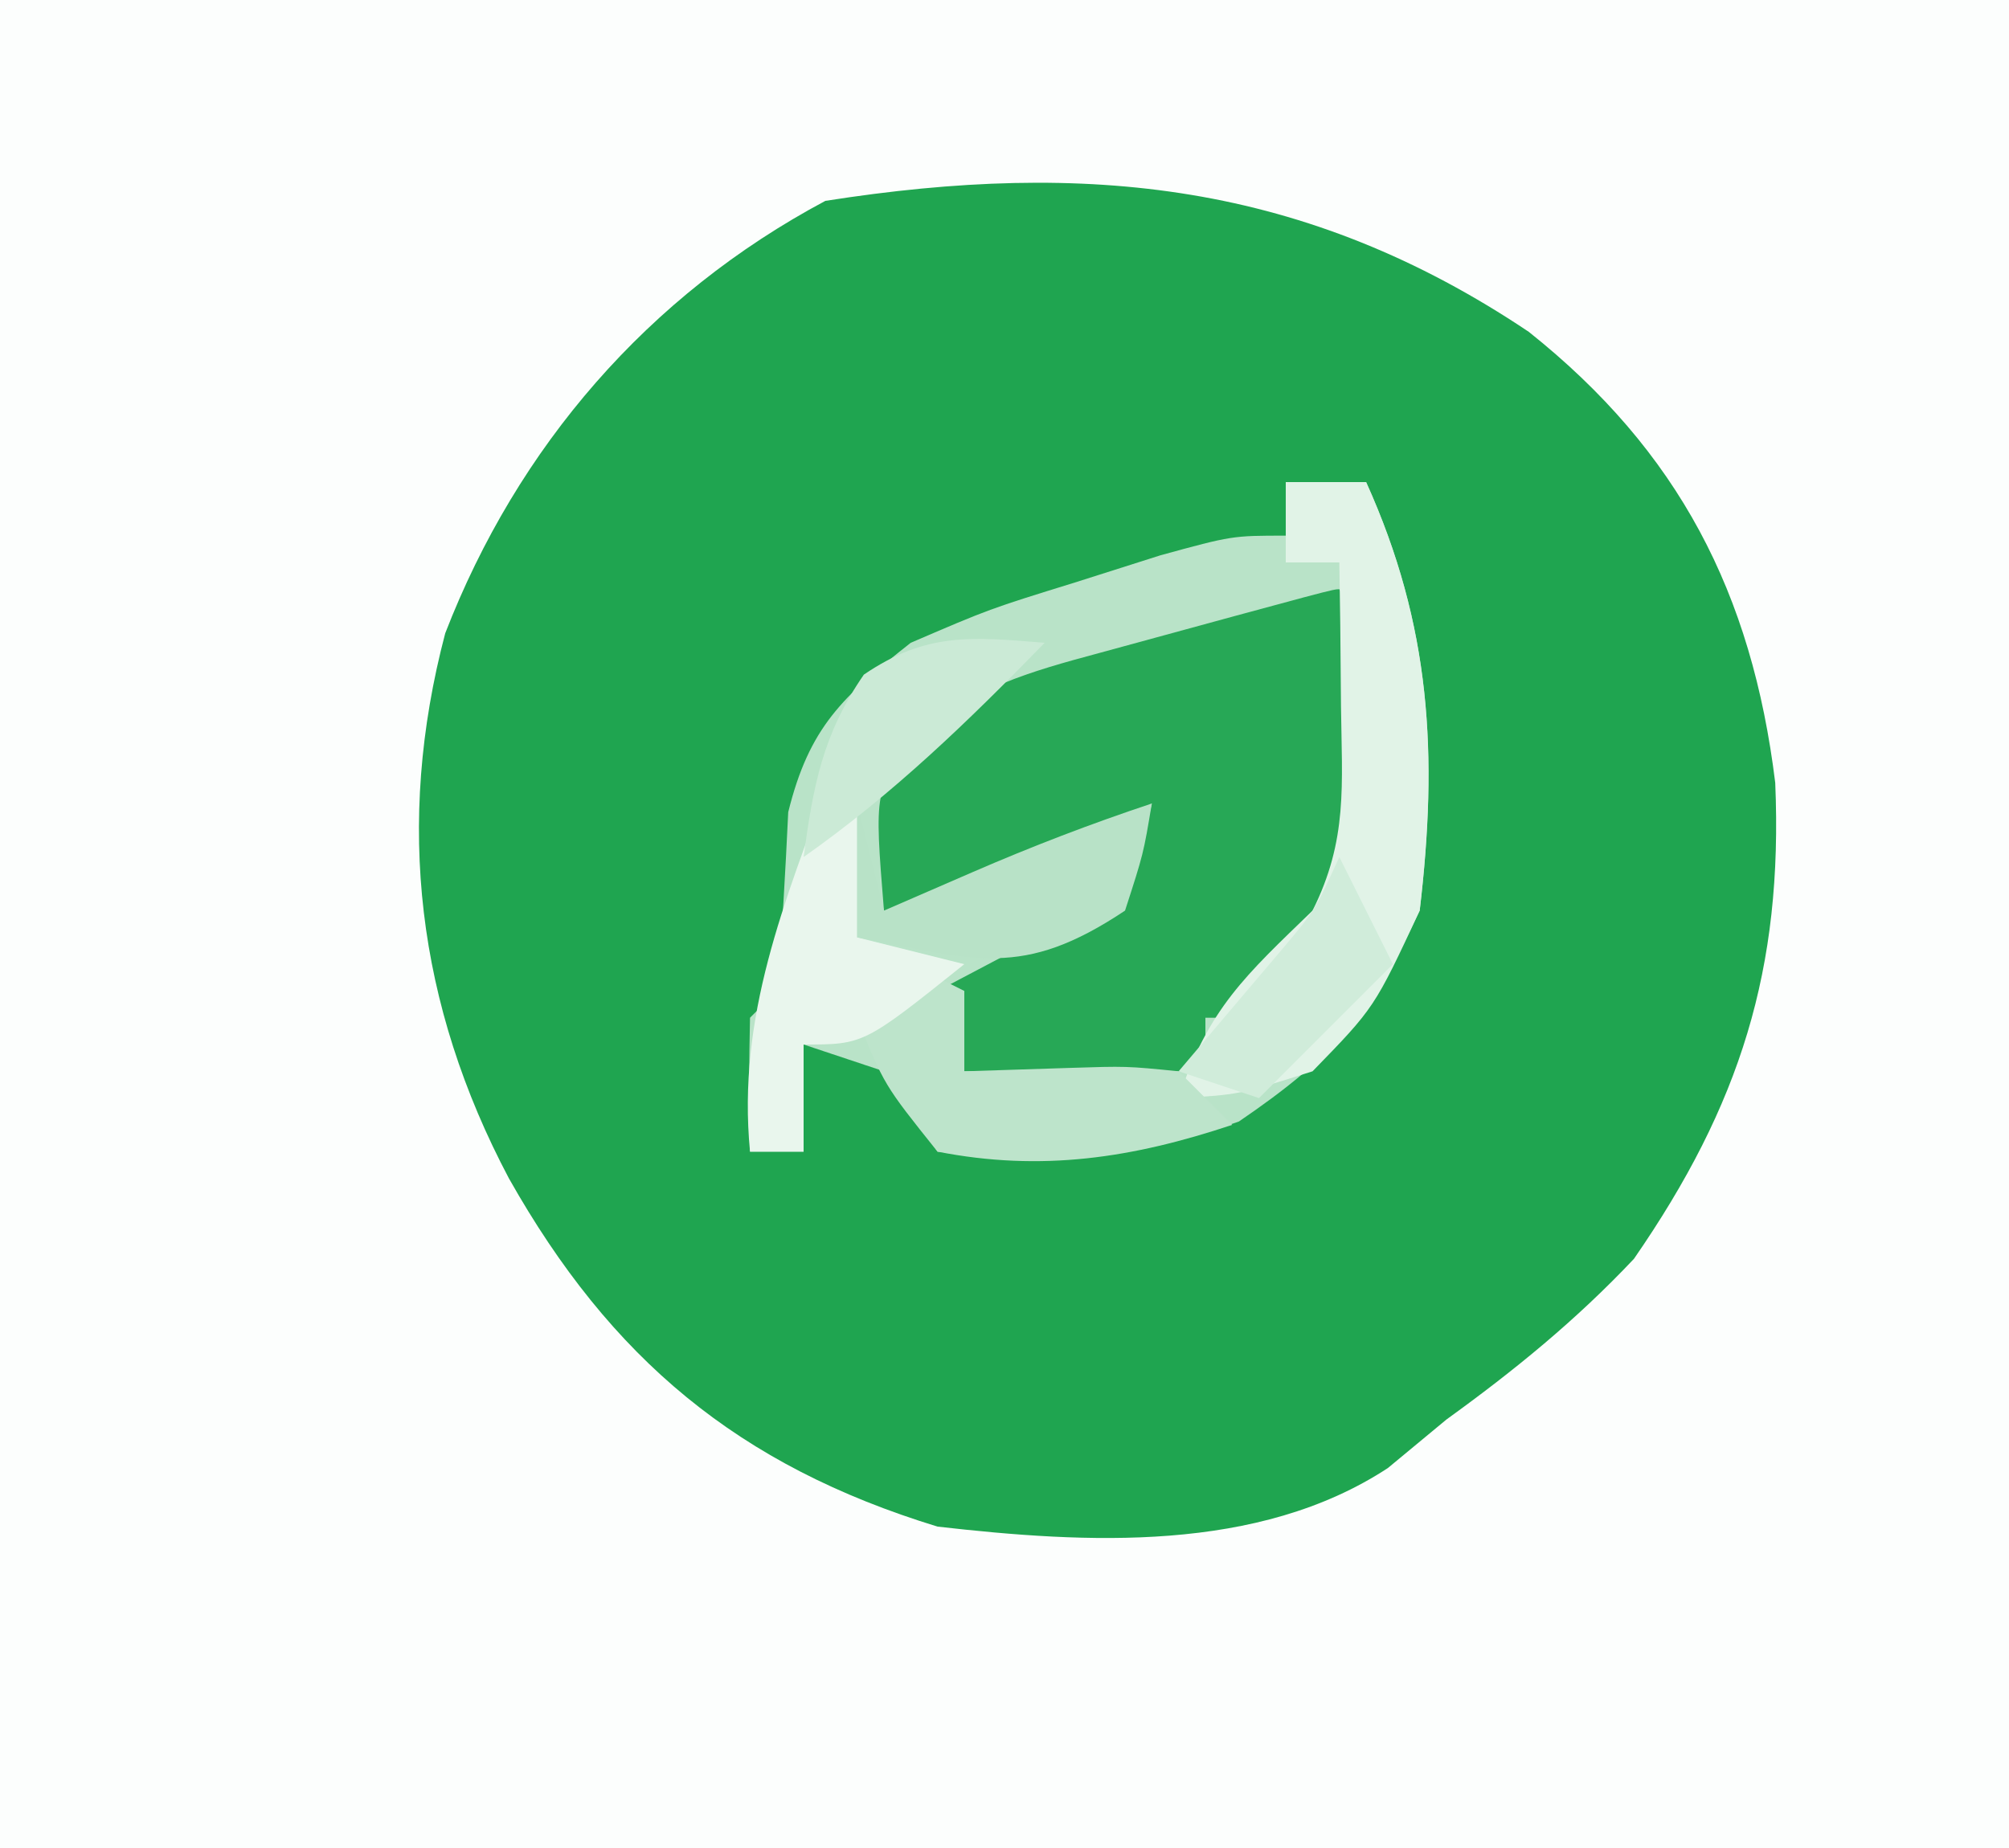 <?xml version="1.0" encoding="UTF-8"?>
<svg version="1.1" xmlns="http://www.w3.org/2000/svg" width="75" height="69">
<rect width="100%" height="100%" fill="#333333" stroke="none"/>
<path d="M0 0 C24.75 0 49.5 0 75 0 C75 22.77 75 45.54 75 69 C50.25 69 25.5 69 0 69 C0 46.23 0 23.46 0 0 Z " fill="#FCFEFD" transform="translate(0,0)"/>
<path d="M0 0 C5.598 4.459 8.33 9.755 9.199 16.836 C9.494 23.79 7.889 28.873 3.926 34.609 C1.768 36.898 -0.529 38.771 -3.074 40.609 C-3.796 41.208 -4.518 41.806 -5.262 42.422 C-10.117 45.603 -16.517 45.242 -22.074 44.609 C-29.515 42.331 -34.277 38.339 -38.074 31.609 C-41.5 25.136 -42.33 18.372 -40.453 11.254 C-37.752 4.278 -32.876 -1.363 -26.262 -4.891 C-16.512 -6.42 -8.335 -5.588 0 0 Z " fill="#1FA550" transform="translate(57.074,12.391)"/>
<path d="M0 0 C0.99 0 1.98 0 3 0 C5.428 5.371 5.684 10.18 5 16 C3.21 19.854 1.737 21.498 -1.75 23.875 C-5.885 25.306 -8.64 25.436 -13 25 C-13.66 24.01 -14.32 23.02 -15 22 C-15.99 21.67 -16.98 21.34 -18 21 C-18 22.32 -18 23.64 -18 25 C-18.66 25 -19.32 25 -20 25 C-20.043 23.334 -20.041 21.666 -20 20 C-19.67 19.67 -19.34 19.34 -19 19 C-18.797 16.776 -18.681 14.555 -18.574 12.324 C-17.791 9.154 -16.551 8.014 -14 6 C-11.055 4.734 -11.055 4.734 -7.875 3.75 C-6.293 3.247 -6.293 3.247 -4.68 2.734 C-2 2 -2 2 0 2 C0 1.34 0 0.68 0 0 Z " fill="#B9E3C8" transform="translate(48,18)"/>
<path d="M0 0 C1.606 3.211 1.484 6.517 1 10 C-0.875 13.5 -0.875 13.5 -3 16 C-3.66 16 -4.32 16 -5 16 C-5 16.66 -5 17.32 -5 18 C-7.97 18 -10.94 18 -14 18 C-14.33 17.01 -14.66 16.02 -15 15 C-13.21 14.056 -11.419 13.112 -9.629 12.168 C-7.677 11.01 -7.677 11.01 -7 8 C-8.64 8.99 -8.64 8.99 -10.312 10 C-12.937 11.585 -13.826 12 -17 12 C-17.366 7.48 -17.366 7.48 -15.805 5.434 C-13.591 3.675 -11.662 3.105 -8.938 2.375 C-0.242 0 -0.242 0 0 0 Z " fill="#27A856" transform="translate(50,22)"/>
<path d="M0 0 C0.99 0 1.98 0 3 0 C5.427 5.368 5.69 10.183 5 16 C3.312 19.625 3.312 19.625 1 22 C-1.75 22.875 -1.75 22.875 -4 23 C-2.88 19.639 -1.503 18.425 1 16 C2.322 13.355 2.097 11.322 2.062 8.375 C2.049 6.871 2.049 6.871 2.035 5.336 C2.024 4.565 2.012 3.794 2 3 C1.34 3 0.68 3 0 3 C0 2.01 0 1.02 0 0 Z " fill="#E1F3E7" transform="translate(48,18)"/>
<path d="M0 0 C0.66 0.33 1.32 0.66 2 1 C2 1.99 2 2.98 2 4 C3.918 3.938 3.918 3.938 5.875 3.875 C8.055 3.805 8.055 3.805 10 4 C10.66 4.66 11.32 5.32 12 6 C8.279 7.24 4.885 7.761 1 7 C-1 4.5 -1 4.5 -2 2 C-1.34 1.34 -0.68 0.68 0 0 Z " fill="#BDE4CB" transform="translate(34,36)"/>
<path d="M0 0 C0.33 0 0.66 0 1 0 C1 1.98 1 3.96 1 6 C2.32 6.33 3.64 6.66 5 7 C1.25 10 1.25 10 -1 10 C-1 11.32 -1 12.64 -1 14 C-1.66 14 -2.32 14 -3 14 C-3.49 8.938 -1.711 4.674 0 0 Z " fill="#E9F6ED" transform="translate(31,29)"/>
<path d="M0 0 C0.33 1.32 0.66 2.64 1 4 C2.093 3.526 3.186 3.051 4.312 2.562 C6.535 1.598 8.695 0.768 11 0 C10.688 1.875 10.688 1.875 10 4 C6.15 6.567 4.414 5.833 0 5 C0 3.35 0 1.7 0 0 Z " fill="#B8E2C7" transform="translate(32,30)"/>
<path d="M0 0 C0.66 1.32 1.32 2.64 2 4 C0.35 5.65 -1.3 7.3 -3 9 C-3.99 8.67 -4.98 8.34 -6 8 C-4.73 6.503 -3.461 5.005 -2.191 3.508 C-0.912 1.994 -0.912 1.994 0 0 Z " fill="#D0ECDA" transform="translate(50,32)"/>
<path d="M0 0 C-2.853 2.932 -5.651 5.643 -9 8 C-8.64 5.336 -8.288 3.418 -6.75 1.188 C-4.42 -0.394 -2.755 -0.223 0 0 Z " fill="#CBEAD6" transform="translate(39,24)"/>
</svg>
